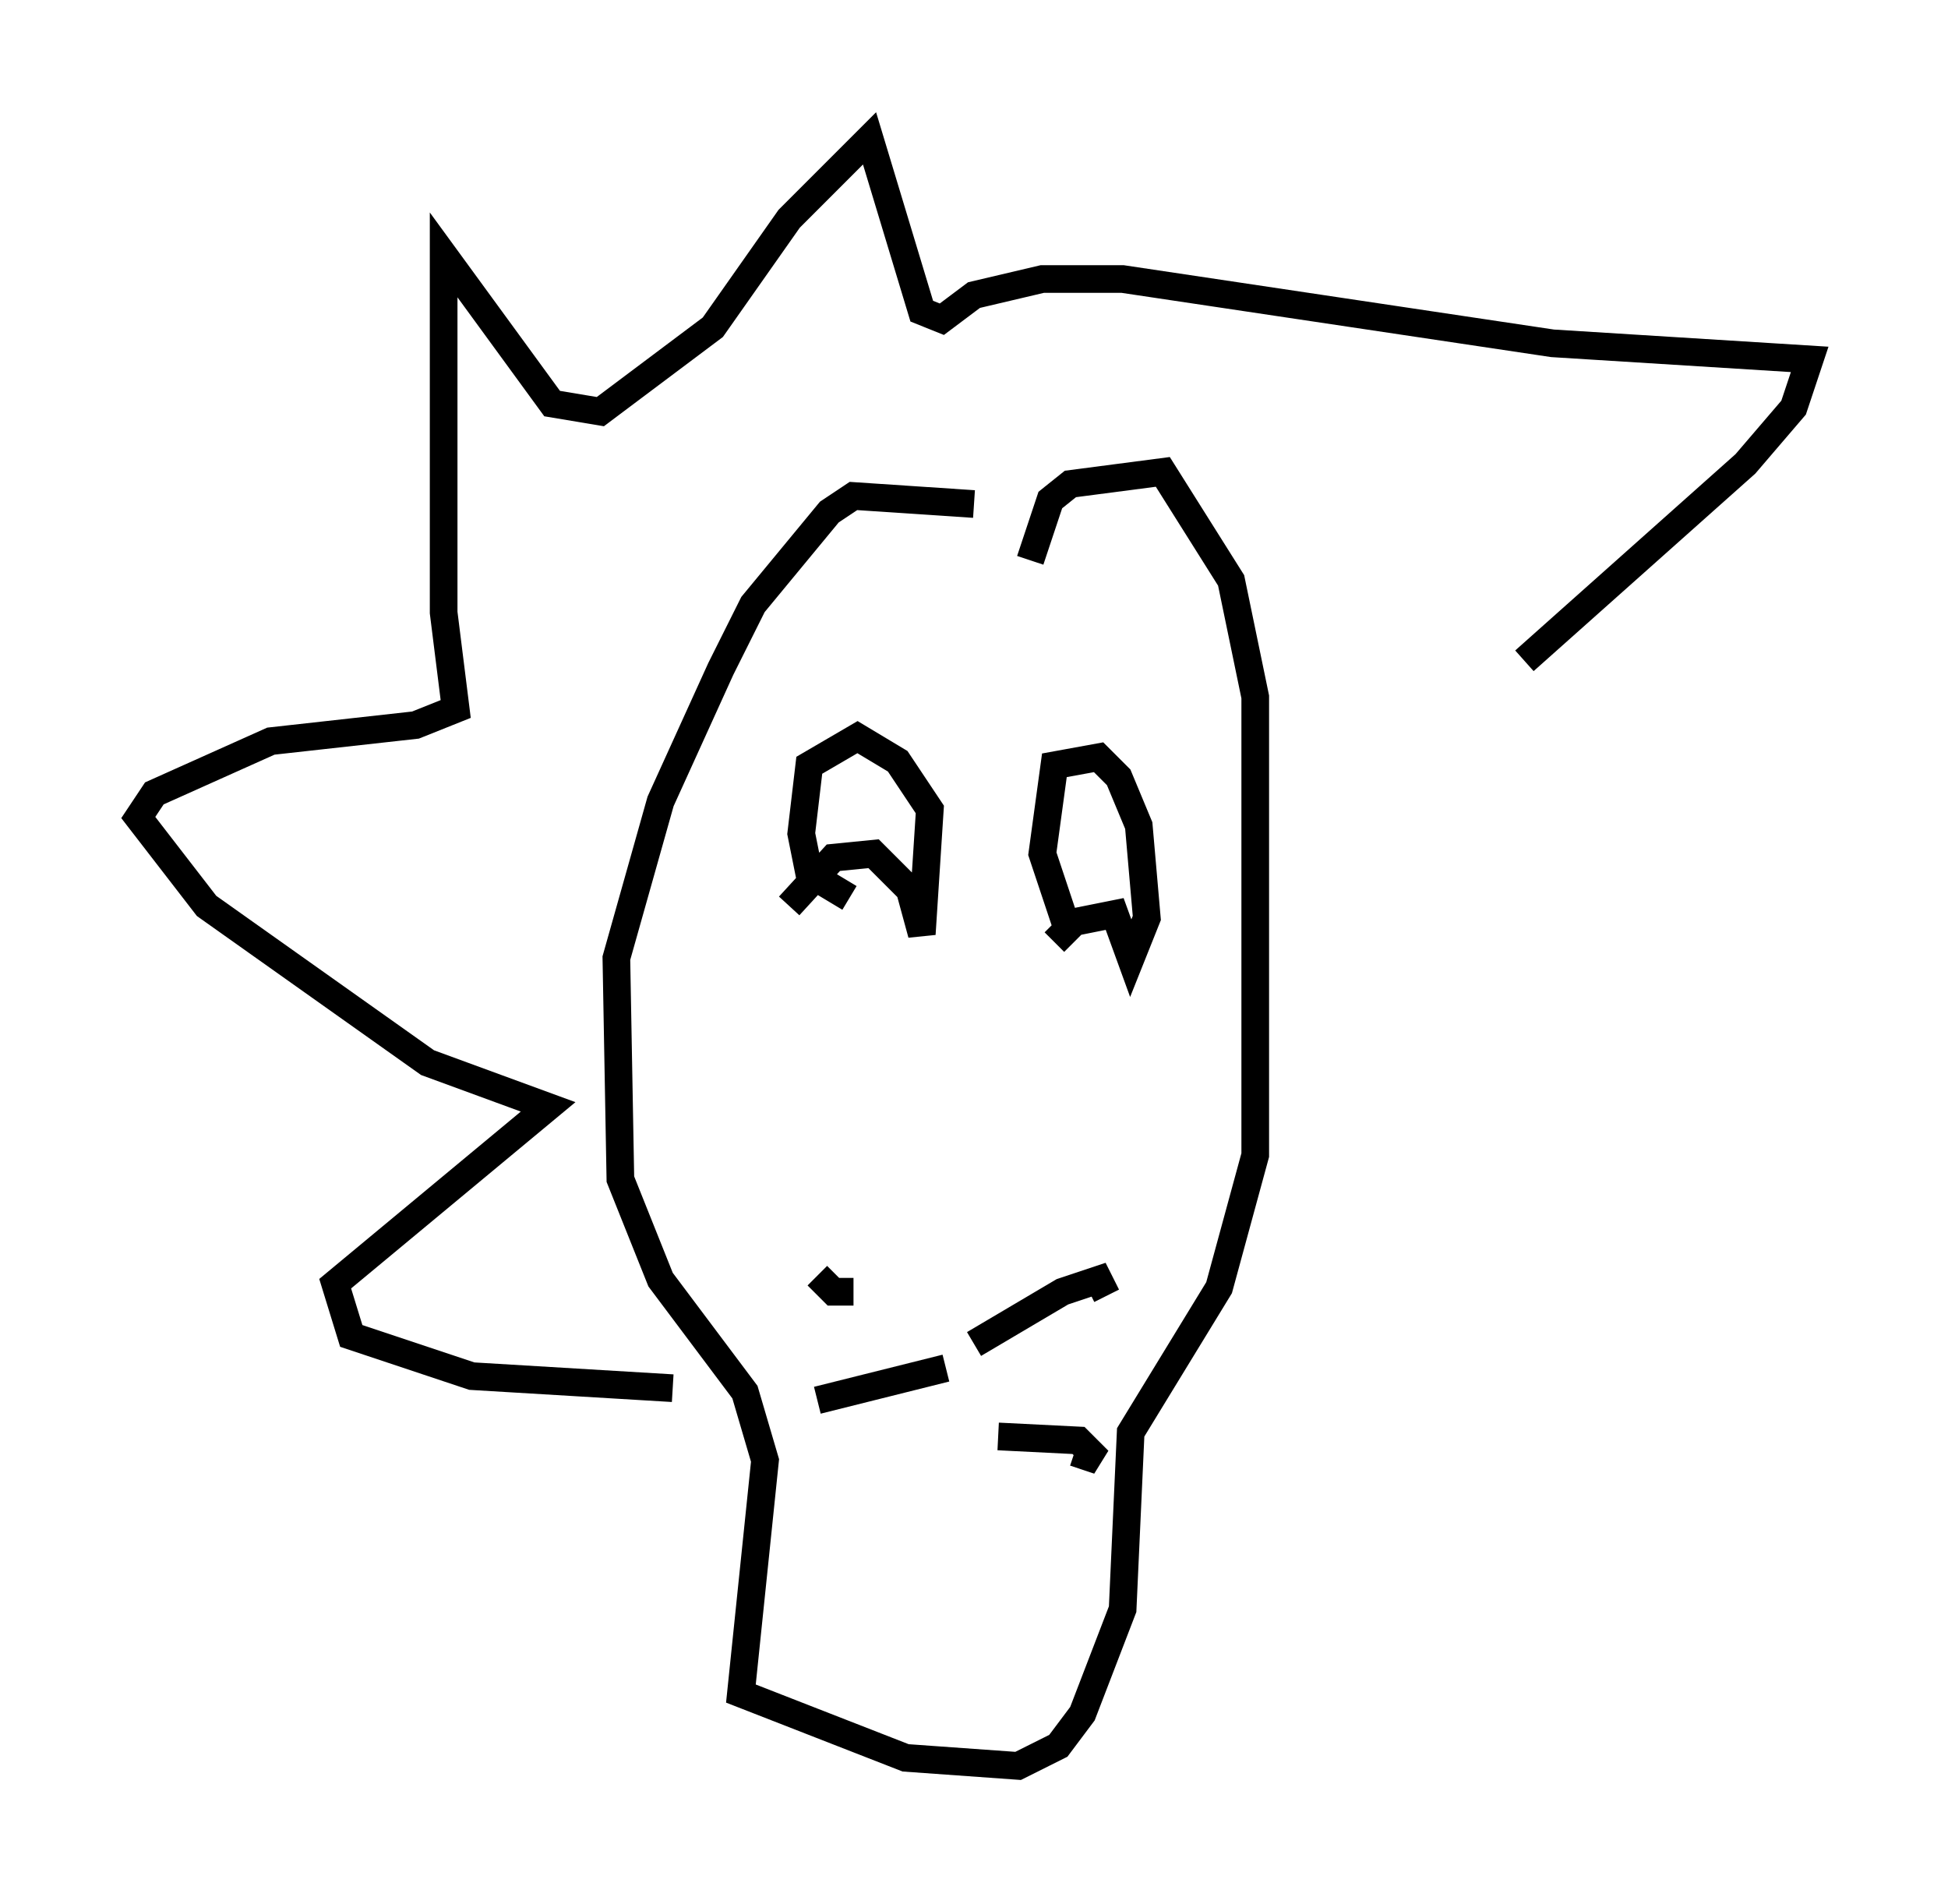 <?xml version="1.0" encoding="utf-8" ?>
<svg baseProfile="full" height="68.827" version="1.1" width="70.424" xmlns="http://www.w3.org/2000/svg" xmlns:ev="http://www.w3.org/2001/xml-events" xmlns:xlink="http://www.w3.org/1999/xlink"><defs /><rect fill="white" height="68.827" width="70.424" x="0" y="0" /><path d="M41.603, 21.559 m-6.391, -3.341 l-4.358, -0.291 -0.872, 0.581 l-2.76, 3.341 -1.162, 2.324 l-2.179, 4.793 -1.598, 5.665 l0.145, 7.989 1.453, 3.631 l3.05, 4.067 0.726, 2.469 l-0.872, 8.425 5.955, 2.324 l4.067, 0.291 1.453, -0.726 l0.872, -1.162 1.453, -3.777 l0.291, -6.391 3.196, -5.229 l1.307, -4.793 0.0, -16.559 l-0.872, -4.212 -2.469, -3.922 l-3.341, 0.436 -0.726, 0.581 l-0.726, 2.179 m-8.715, 12.492 l1.598, -1.743 1.453, -0.145 l1.307, 1.307 0.436, 1.598 l0.291, -4.503 -1.162, -1.743 l-1.453, -0.872 -1.743, 1.017 l-0.291, 2.469 0.291, 1.453 l1.453, 0.872 m7.408, 1.598 l0.726, -0.726 1.453, -0.291 l0.581, 1.598 0.581, -1.453 l-0.291, -3.341 -0.726, -1.743 l-0.726, -0.726 -1.598, 0.291 l-0.436, 3.196 0.872, 2.615 m-3.341, 15.106 l3.196, -1.888 1.307, -0.436 l0.291, 0.581 m-3.922, 5.084 l2.905, 0.145 0.726, 0.726 l-0.872, -0.291 m-7.989, -5.81 l-0.726, 0.0 -0.581, -0.581 m4.648, 3.341 l-4.648, 1.162 m-5.229, -0.436 l-7.263, -0.436 -4.358, -1.453 l-0.581, -1.888 7.698, -6.391 l-4.358, -1.598 -7.989, -5.665 l-2.469, -3.196 0.581, -0.872 l4.212, -1.888 5.229, -0.581 l1.453, -0.581 -0.436, -3.486 l0.0, -12.927 3.922, 5.374 l1.743, 0.291 4.067, -3.05 l2.76, -3.922 2.905, -2.905 l1.888, 6.246 0.726, 0.291 l1.162, -0.872 2.469, -0.581 l2.905, 0.0 15.542, 2.324 l9.296, 0.581 -0.581, 1.743 l-1.743, 2.034 -7.989, 7.117 " fill="none" stroke="black" stroke-width="1" /></svg>